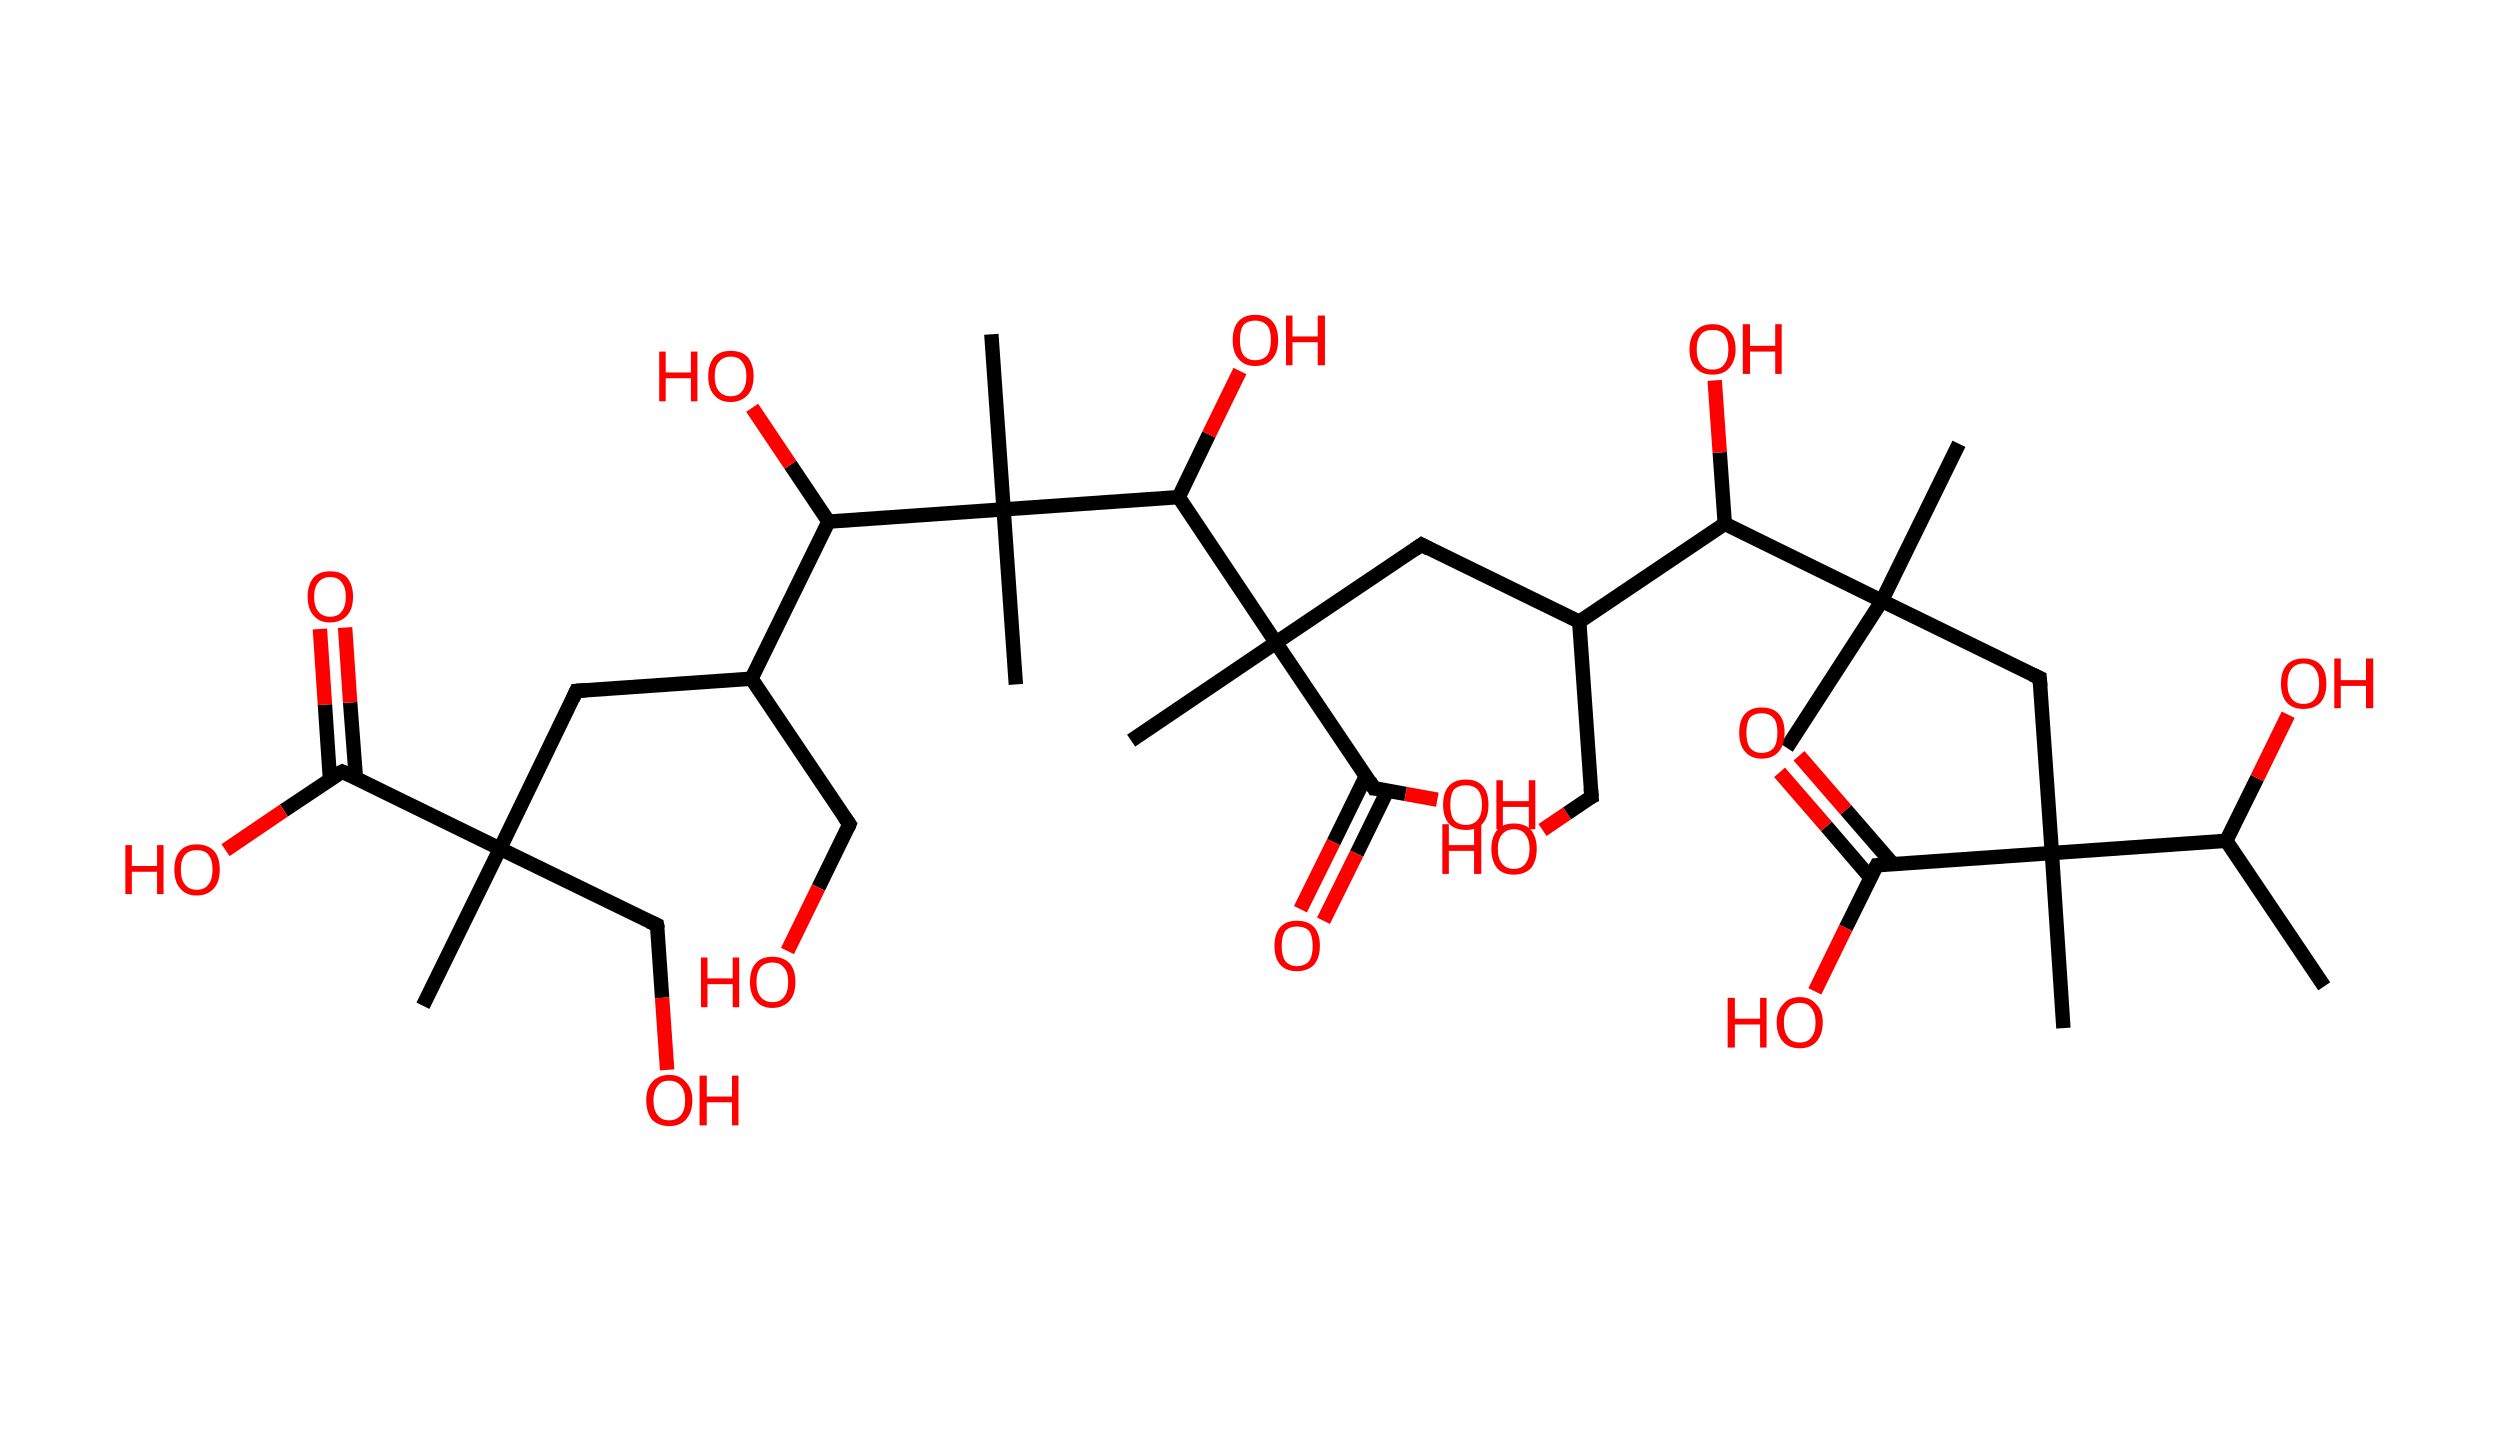 <?xml version='1.0' encoding='ASCII' standalone='yes'?>
<svg xmlns="http://www.w3.org/2000/svg" xmlns:rdkit="http://www.rdkit.org/xml" xmlns:xlink="http://www.w3.org/1999/xlink" version="1.1" baseProfile="full" xml:space="preserve" width="347px" height="200px" viewBox="0 0 347 200">
<!-- END OF HEADER -->
<rect style="opacity:1.0;fill:#FFFFFF;stroke:none" width="347.0" height="200.0" x="0.0" y="0.0"> </rect>
<path class="bond-0 atom-0 atom-1" d="M 322.6,136.9 L 309.0,116.7" style="fill:none;fill-rule:evenodd;stroke:#000000;stroke-width:2.0px;stroke-linecap:butt;stroke-linejoin:miter;stroke-opacity:1"/>
<path class="bond-1 atom-1 atom-2" d="M 309.0,116.7 L 313.3,108.0" style="fill:none;fill-rule:evenodd;stroke:#000000;stroke-width:2.0px;stroke-linecap:butt;stroke-linejoin:miter;stroke-opacity:1"/>
<path class="bond-1 atom-1 atom-2" d="M 313.3,108.0 L 317.6,99.2" style="fill:none;fill-rule:evenodd;stroke:#FF0000;stroke-width:2.0px;stroke-linecap:butt;stroke-linejoin:miter;stroke-opacity:1"/>
<path class="bond-2 atom-1 atom-3" d="M 309.0,116.7 L 284.8,118.4" style="fill:none;fill-rule:evenodd;stroke:#000000;stroke-width:2.0px;stroke-linecap:butt;stroke-linejoin:miter;stroke-opacity:1"/>
<path class="bond-3 atom-3 atom-4" d="M 284.8,118.4 L 286.4,142.7" style="fill:none;fill-rule:evenodd;stroke:#000000;stroke-width:2.0px;stroke-linecap:butt;stroke-linejoin:miter;stroke-opacity:1"/>
<path class="bond-4 atom-3 atom-5" d="M 284.8,118.4 L 283.1,94.1" style="fill:none;fill-rule:evenodd;stroke:#000000;stroke-width:2.0px;stroke-linecap:butt;stroke-linejoin:miter;stroke-opacity:1"/>
<path class="bond-5 atom-5 atom-6" d="M 283.1,94.1 L 261.2,83.4" style="fill:none;fill-rule:evenodd;stroke:#000000;stroke-width:2.0px;stroke-linecap:butt;stroke-linejoin:miter;stroke-opacity:1"/>
<path class="bond-6 atom-6 atom-7" d="M 261.2,83.4 L 248.0,103.8" style="fill:none;fill-rule:evenodd;stroke:#000000;stroke-width:2.0px;stroke-linecap:butt;stroke-linejoin:miter;stroke-opacity:1"/>
<path class="bond-7 atom-6 atom-8" d="M 261.2,83.4 L 271.9,61.6" style="fill:none;fill-rule:evenodd;stroke:#000000;stroke-width:2.0px;stroke-linecap:butt;stroke-linejoin:miter;stroke-opacity:1"/>
<path class="bond-8 atom-6 atom-9" d="M 261.2,83.4 L 239.4,72.7" style="fill:none;fill-rule:evenodd;stroke:#000000;stroke-width:2.0px;stroke-linecap:butt;stroke-linejoin:miter;stroke-opacity:1"/>
<path class="bond-9 atom-9 atom-10" d="M 239.4,72.7 L 238.7,62.8" style="fill:none;fill-rule:evenodd;stroke:#000000;stroke-width:2.0px;stroke-linecap:butt;stroke-linejoin:miter;stroke-opacity:1"/>
<path class="bond-9 atom-9 atom-10" d="M 238.7,62.8 L 238.0,52.8" style="fill:none;fill-rule:evenodd;stroke:#FF0000;stroke-width:2.0px;stroke-linecap:butt;stroke-linejoin:miter;stroke-opacity:1"/>
<path class="bond-10 atom-9 atom-11" d="M 239.4,72.7 L 219.2,86.3" style="fill:none;fill-rule:evenodd;stroke:#000000;stroke-width:2.0px;stroke-linecap:butt;stroke-linejoin:miter;stroke-opacity:1"/>
<path class="bond-11 atom-11 atom-12" d="M 219.2,86.3 L 220.9,110.6" style="fill:none;fill-rule:evenodd;stroke:#000000;stroke-width:2.0px;stroke-linecap:butt;stroke-linejoin:miter;stroke-opacity:1"/>
<path class="bond-12 atom-12 atom-13" d="M 220.9,110.6 L 217.5,112.9" style="fill:none;fill-rule:evenodd;stroke:#000000;stroke-width:2.0px;stroke-linecap:butt;stroke-linejoin:miter;stroke-opacity:1"/>
<path class="bond-12 atom-12 atom-13" d="M 217.5,112.9 L 214.1,115.2" style="fill:none;fill-rule:evenodd;stroke:#FF0000;stroke-width:2.0px;stroke-linecap:butt;stroke-linejoin:miter;stroke-opacity:1"/>
<path class="bond-13 atom-11 atom-14" d="M 219.2,86.3 L 197.3,75.6" style="fill:none;fill-rule:evenodd;stroke:#000000;stroke-width:2.0px;stroke-linecap:butt;stroke-linejoin:miter;stroke-opacity:1"/>
<path class="bond-14 atom-14 atom-15" d="M 197.3,75.6 L 177.1,89.2" style="fill:none;fill-rule:evenodd;stroke:#000000;stroke-width:2.0px;stroke-linecap:butt;stroke-linejoin:miter;stroke-opacity:1"/>
<path class="bond-15 atom-15 atom-16" d="M 177.1,89.2 L 157.0,102.8" style="fill:none;fill-rule:evenodd;stroke:#000000;stroke-width:2.0px;stroke-linecap:butt;stroke-linejoin:miter;stroke-opacity:1"/>
<path class="bond-16 atom-15 atom-17" d="M 177.1,89.2 L 190.7,109.4" style="fill:none;fill-rule:evenodd;stroke:#000000;stroke-width:2.0px;stroke-linecap:butt;stroke-linejoin:miter;stroke-opacity:1"/>
<path class="bond-17 atom-17 atom-18" d="M 189.6,107.7 L 185.1,116.9" style="fill:none;fill-rule:evenodd;stroke:#000000;stroke-width:2.0px;stroke-linecap:butt;stroke-linejoin:miter;stroke-opacity:1"/>
<path class="bond-17 atom-17 atom-18" d="M 185.1,116.9 L 180.5,126.2" style="fill:none;fill-rule:evenodd;stroke:#FF0000;stroke-width:2.0px;stroke-linecap:butt;stroke-linejoin:miter;stroke-opacity:1"/>
<path class="bond-17 atom-17 atom-18" d="M 192.6,109.7 L 188.3,118.5" style="fill:none;fill-rule:evenodd;stroke:#000000;stroke-width:2.0px;stroke-linecap:butt;stroke-linejoin:miter;stroke-opacity:1"/>
<path class="bond-17 atom-17 atom-18" d="M 188.3,118.5 L 183.7,127.8" style="fill:none;fill-rule:evenodd;stroke:#FF0000;stroke-width:2.0px;stroke-linecap:butt;stroke-linejoin:miter;stroke-opacity:1"/>
<path class="bond-18 atom-17 atom-19" d="M 190.7,109.4 L 195.1,110.2" style="fill:none;fill-rule:evenodd;stroke:#000000;stroke-width:2.0px;stroke-linecap:butt;stroke-linejoin:miter;stroke-opacity:1"/>
<path class="bond-18 atom-17 atom-19" d="M 195.1,110.2 L 199.5,111.0" style="fill:none;fill-rule:evenodd;stroke:#FF0000;stroke-width:2.0px;stroke-linecap:butt;stroke-linejoin:miter;stroke-opacity:1"/>
<path class="bond-19 atom-15 atom-20" d="M 177.1,89.2 L 163.6,69.0" style="fill:none;fill-rule:evenodd;stroke:#000000;stroke-width:2.0px;stroke-linecap:butt;stroke-linejoin:miter;stroke-opacity:1"/>
<path class="bond-20 atom-20 atom-21" d="M 163.6,69.0 L 167.8,60.3" style="fill:none;fill-rule:evenodd;stroke:#000000;stroke-width:2.0px;stroke-linecap:butt;stroke-linejoin:miter;stroke-opacity:1"/>
<path class="bond-20 atom-20 atom-21" d="M 167.8,60.3 L 172.1,51.5" style="fill:none;fill-rule:evenodd;stroke:#FF0000;stroke-width:2.0px;stroke-linecap:butt;stroke-linejoin:miter;stroke-opacity:1"/>
<path class="bond-21 atom-20 atom-22" d="M 163.6,69.0 L 139.3,70.7" style="fill:none;fill-rule:evenodd;stroke:#000000;stroke-width:2.0px;stroke-linecap:butt;stroke-linejoin:miter;stroke-opacity:1"/>
<path class="bond-22 atom-22 atom-23" d="M 139.3,70.7 L 137.6,46.4" style="fill:none;fill-rule:evenodd;stroke:#000000;stroke-width:2.0px;stroke-linecap:butt;stroke-linejoin:miter;stroke-opacity:1"/>
<path class="bond-23 atom-22 atom-24" d="M 139.3,70.7 L 141.0,95.0" style="fill:none;fill-rule:evenodd;stroke:#000000;stroke-width:2.0px;stroke-linecap:butt;stroke-linejoin:miter;stroke-opacity:1"/>
<path class="bond-24 atom-22 atom-25" d="M 139.3,70.7 L 115.0,72.4" style="fill:none;fill-rule:evenodd;stroke:#000000;stroke-width:2.0px;stroke-linecap:butt;stroke-linejoin:miter;stroke-opacity:1"/>
<path class="bond-25 atom-25 atom-26" d="M 115.0,72.4 L 109.7,64.5" style="fill:none;fill-rule:evenodd;stroke:#000000;stroke-width:2.0px;stroke-linecap:butt;stroke-linejoin:miter;stroke-opacity:1"/>
<path class="bond-25 atom-25 atom-26" d="M 109.7,64.5 L 104.4,56.6" style="fill:none;fill-rule:evenodd;stroke:#FF0000;stroke-width:2.0px;stroke-linecap:butt;stroke-linejoin:miter;stroke-opacity:1"/>
<path class="bond-26 atom-25 atom-27" d="M 115.0,72.4 L 104.3,94.2" style="fill:none;fill-rule:evenodd;stroke:#000000;stroke-width:2.0px;stroke-linecap:butt;stroke-linejoin:miter;stroke-opacity:1"/>
<path class="bond-27 atom-27 atom-28" d="M 104.3,94.2 L 117.9,114.4" style="fill:none;fill-rule:evenodd;stroke:#000000;stroke-width:2.0px;stroke-linecap:butt;stroke-linejoin:miter;stroke-opacity:1"/>
<path class="bond-28 atom-28 atom-29" d="M 117.9,114.4 L 113.6,123.2" style="fill:none;fill-rule:evenodd;stroke:#000000;stroke-width:2.0px;stroke-linecap:butt;stroke-linejoin:miter;stroke-opacity:1"/>
<path class="bond-28 atom-28 atom-29" d="M 113.6,123.2 L 109.3,132.0" style="fill:none;fill-rule:evenodd;stroke:#FF0000;stroke-width:2.0px;stroke-linecap:butt;stroke-linejoin:miter;stroke-opacity:1"/>
<path class="bond-29 atom-27 atom-30" d="M 104.3,94.2 L 80.0,95.9" style="fill:none;fill-rule:evenodd;stroke:#000000;stroke-width:2.0px;stroke-linecap:butt;stroke-linejoin:miter;stroke-opacity:1"/>
<path class="bond-30 atom-30 atom-31" d="M 80.0,95.9 L 69.4,117.8" style="fill:none;fill-rule:evenodd;stroke:#000000;stroke-width:2.0px;stroke-linecap:butt;stroke-linejoin:miter;stroke-opacity:1"/>
<path class="bond-31 atom-31 atom-32" d="M 69.4,117.8 L 58.7,139.6" style="fill:none;fill-rule:evenodd;stroke:#000000;stroke-width:2.0px;stroke-linecap:butt;stroke-linejoin:miter;stroke-opacity:1"/>
<path class="bond-32 atom-31 atom-33" d="M 69.4,117.8 L 91.2,128.4" style="fill:none;fill-rule:evenodd;stroke:#000000;stroke-width:2.0px;stroke-linecap:butt;stroke-linejoin:miter;stroke-opacity:1"/>
<path class="bond-33 atom-33 atom-34" d="M 91.2,128.4 L 91.9,138.5" style="fill:none;fill-rule:evenodd;stroke:#000000;stroke-width:2.0px;stroke-linecap:butt;stroke-linejoin:miter;stroke-opacity:1"/>
<path class="bond-33 atom-33 atom-34" d="M 91.9,138.5 L 92.6,148.5" style="fill:none;fill-rule:evenodd;stroke:#FF0000;stroke-width:2.0px;stroke-linecap:butt;stroke-linejoin:miter;stroke-opacity:1"/>
<path class="bond-34 atom-31 atom-35" d="M 69.4,117.8 L 47.5,107.1" style="fill:none;fill-rule:evenodd;stroke:#000000;stroke-width:2.0px;stroke-linecap:butt;stroke-linejoin:miter;stroke-opacity:1"/>
<path class="bond-35 atom-35 atom-36" d="M 49.4,108.0 L 48.6,97.5" style="fill:none;fill-rule:evenodd;stroke:#000000;stroke-width:2.0px;stroke-linecap:butt;stroke-linejoin:miter;stroke-opacity:1"/>
<path class="bond-35 atom-35 atom-36" d="M 48.6,97.5 L 47.9,87.1" style="fill:none;fill-rule:evenodd;stroke:#FF0000;stroke-width:2.0px;stroke-linecap:butt;stroke-linejoin:miter;stroke-opacity:1"/>
<path class="bond-35 atom-35 atom-36" d="M 45.8,108.2 L 45.1,97.8" style="fill:none;fill-rule:evenodd;stroke:#000000;stroke-width:2.0px;stroke-linecap:butt;stroke-linejoin:miter;stroke-opacity:1"/>
<path class="bond-35 atom-35 atom-36" d="M 45.1,97.8 L 44.4,87.3" style="fill:none;fill-rule:evenodd;stroke:#FF0000;stroke-width:2.0px;stroke-linecap:butt;stroke-linejoin:miter;stroke-opacity:1"/>
<path class="bond-36 atom-35 atom-37" d="M 47.5,107.1 L 39.4,112.5" style="fill:none;fill-rule:evenodd;stroke:#000000;stroke-width:2.0px;stroke-linecap:butt;stroke-linejoin:miter;stroke-opacity:1"/>
<path class="bond-36 atom-35 atom-37" d="M 39.4,112.5 L 31.3,118.0" style="fill:none;fill-rule:evenodd;stroke:#FF0000;stroke-width:2.0px;stroke-linecap:butt;stroke-linejoin:miter;stroke-opacity:1"/>
<path class="bond-37 atom-3 atom-38" d="M 284.8,118.4 L 260.5,120.1" style="fill:none;fill-rule:evenodd;stroke:#000000;stroke-width:2.0px;stroke-linecap:butt;stroke-linejoin:miter;stroke-opacity:1"/>
<path class="bond-38 atom-38 atom-39" d="M 262.7,119.9 L 256.2,112.4" style="fill:none;fill-rule:evenodd;stroke:#000000;stroke-width:2.0px;stroke-linecap:butt;stroke-linejoin:miter;stroke-opacity:1"/>
<path class="bond-38 atom-38 atom-39" d="M 256.2,112.4 L 249.7,104.9" style="fill:none;fill-rule:evenodd;stroke:#FF0000;stroke-width:2.0px;stroke-linecap:butt;stroke-linejoin:miter;stroke-opacity:1"/>
<path class="bond-38 atom-38 atom-39" d="M 259.6,121.8 L 253.5,114.7" style="fill:none;fill-rule:evenodd;stroke:#000000;stroke-width:2.0px;stroke-linecap:butt;stroke-linejoin:miter;stroke-opacity:1"/>
<path class="bond-38 atom-38 atom-39" d="M 253.5,114.7 L 247.0,107.2" style="fill:none;fill-rule:evenodd;stroke:#FF0000;stroke-width:2.0px;stroke-linecap:butt;stroke-linejoin:miter;stroke-opacity:1"/>
<path class="bond-39 atom-38 atom-40" d="M 260.5,120.1 L 256.2,128.8" style="fill:none;fill-rule:evenodd;stroke:#000000;stroke-width:2.0px;stroke-linecap:butt;stroke-linejoin:miter;stroke-opacity:1"/>
<path class="bond-39 atom-38 atom-40" d="M 256.2,128.8 L 251.9,137.6" style="fill:none;fill-rule:evenodd;stroke:#FF0000;stroke-width:2.0px;stroke-linecap:butt;stroke-linejoin:miter;stroke-opacity:1"/>
<path d="M 283.2,95.3 L 283.1,94.1 L 282.0,93.6" style="fill:none;stroke:#000000;stroke-width:2.0px;stroke-linecap:butt;stroke-linejoin:miter;stroke-opacity:1;"/>
<path d="M 220.8,109.4 L 220.9,110.6 L 220.7,110.7" style="fill:none;stroke:#000000;stroke-width:2.0px;stroke-linecap:butt;stroke-linejoin:miter;stroke-opacity:1;"/>
<path d="M 198.4,76.2 L 197.3,75.6 L 196.3,76.3" style="fill:none;stroke:#000000;stroke-width:2.0px;stroke-linecap:butt;stroke-linejoin:miter;stroke-opacity:1;"/>
<path d="M 190.1,108.4 L 190.7,109.4 L 190.9,109.4" style="fill:none;stroke:#000000;stroke-width:2.0px;stroke-linecap:butt;stroke-linejoin:miter;stroke-opacity:1;"/>
<path d="M 117.2,113.4 L 117.9,114.4 L 117.7,114.9" style="fill:none;stroke:#000000;stroke-width:2.0px;stroke-linecap:butt;stroke-linejoin:miter;stroke-opacity:1;"/>
<path d="M 81.3,95.8 L 80.0,95.9 L 79.5,97.0" style="fill:none;stroke:#000000;stroke-width:2.0px;stroke-linecap:butt;stroke-linejoin:miter;stroke-opacity:1;"/>
<path d="M 90.1,127.9 L 91.2,128.4 L 91.3,128.9" style="fill:none;stroke:#000000;stroke-width:2.0px;stroke-linecap:butt;stroke-linejoin:miter;stroke-opacity:1;"/>
<path d="M 48.6,107.6 L 47.5,107.1 L 47.1,107.3" style="fill:none;stroke:#000000;stroke-width:2.0px;stroke-linecap:butt;stroke-linejoin:miter;stroke-opacity:1;"/>
<path d="M 261.7,120.0 L 260.5,120.1 L 260.3,120.5" style="fill:none;stroke:#000000;stroke-width:2.0px;stroke-linecap:butt;stroke-linejoin:miter;stroke-opacity:1;"/>
<path class="atom-2" d="M 316.6 94.9 Q 316.6 93.2, 317.4 92.3 Q 318.2 91.4, 319.7 91.4 Q 321.3 91.4, 322.1 92.3 Q 322.9 93.2, 322.9 94.9 Q 322.9 96.5, 322.1 97.5 Q 321.2 98.4, 319.7 98.4 Q 318.2 98.4, 317.4 97.5 Q 316.6 96.6, 316.6 94.9 M 319.7 97.7 Q 320.8 97.7, 321.3 97.0 Q 321.9 96.3, 321.9 94.9 Q 321.9 93.5, 321.3 92.8 Q 320.8 92.1, 319.7 92.1 Q 318.7 92.1, 318.1 92.8 Q 317.5 93.5, 317.5 94.9 Q 317.5 96.3, 318.1 97.0 Q 318.7 97.7, 319.7 97.7 " fill="#FF0000"/>
<path class="atom-2" d="M 324.0 91.4 L 324.9 91.4 L 324.9 94.4 L 328.4 94.4 L 328.4 91.4 L 329.4 91.4 L 329.4 98.3 L 328.4 98.3 L 328.4 95.2 L 324.9 95.2 L 324.9 98.3 L 324.0 98.3 L 324.0 91.4 " fill="#FF0000"/>
<path class="atom-10" d="M 234.5 48.5 Q 234.5 46.8, 235.4 45.9 Q 236.2 45.0, 237.7 45.0 Q 239.2 45.0, 240.0 45.9 Q 240.9 46.8, 240.9 48.5 Q 240.9 50.1, 240.0 51.1 Q 239.2 52.0, 237.7 52.0 Q 236.2 52.0, 235.4 51.1 Q 234.5 50.2, 234.5 48.5 M 237.7 51.3 Q 238.8 51.3, 239.3 50.6 Q 239.9 49.9, 239.9 48.5 Q 239.9 47.1, 239.3 46.4 Q 238.8 45.8, 237.7 45.8 Q 236.6 45.8, 236.1 46.4 Q 235.5 47.1, 235.5 48.5 Q 235.5 49.9, 236.1 50.6 Q 236.6 51.3, 237.7 51.3 " fill="#FF0000"/>
<path class="atom-10" d="M 241.9 45.0 L 242.9 45.0 L 242.9 48.0 L 246.4 48.0 L 246.4 45.0 L 247.3 45.0 L 247.3 51.9 L 246.4 51.9 L 246.4 48.8 L 242.9 48.8 L 242.9 51.9 L 241.9 51.9 L 241.9 45.0 " fill="#FF0000"/>
<path class="atom-13" d="M 200.2 114.4 L 201.1 114.4 L 201.1 117.3 L 204.6 117.3 L 204.6 114.4 L 205.6 114.4 L 205.6 121.3 L 204.6 121.3 L 204.6 118.1 L 201.1 118.1 L 201.1 121.3 L 200.2 121.3 L 200.2 114.4 " fill="#FF0000"/>
<path class="atom-13" d="M 207.0 117.8 Q 207.0 116.2, 207.8 115.2 Q 208.6 114.3, 210.1 114.3 Q 211.7 114.3, 212.5 115.2 Q 213.3 116.2, 213.3 117.8 Q 213.3 119.5, 212.5 120.5 Q 211.6 121.4, 210.1 121.4 Q 208.6 121.4, 207.8 120.5 Q 207.0 119.5, 207.0 117.8 M 210.1 120.6 Q 211.2 120.6, 211.7 119.9 Q 212.3 119.2, 212.3 117.8 Q 212.3 116.5, 211.7 115.8 Q 211.2 115.1, 210.1 115.1 Q 209.1 115.1, 208.5 115.8 Q 207.9 116.5, 207.9 117.8 Q 207.9 119.2, 208.5 119.9 Q 209.1 120.6, 210.1 120.6 " fill="#FF0000"/>
<path class="atom-18" d="M 176.9 131.3 Q 176.9 129.6, 177.7 128.7 Q 178.5 127.8, 180.0 127.8 Q 181.6 127.8, 182.4 128.7 Q 183.2 129.6, 183.2 131.3 Q 183.2 132.9, 182.4 133.9 Q 181.5 134.8, 180.0 134.8 Q 178.5 134.8, 177.7 133.9 Q 176.9 133.0, 176.9 131.3 M 180.0 134.1 Q 181.1 134.1, 181.7 133.4 Q 182.2 132.7, 182.2 131.3 Q 182.2 129.9, 181.7 129.2 Q 181.1 128.6, 180.0 128.6 Q 179.0 128.6, 178.4 129.2 Q 177.9 129.9, 177.9 131.3 Q 177.9 132.7, 178.4 133.4 Q 179.0 134.1, 180.0 134.1 " fill="#FF0000"/>
<path class="atom-19" d="M 200.3 111.7 Q 200.3 110.0, 201.1 109.1 Q 201.9 108.2, 203.5 108.2 Q 205.0 108.2, 205.8 109.1 Q 206.6 110.0, 206.6 111.7 Q 206.6 113.4, 205.8 114.3 Q 205.0 115.2, 203.5 115.2 Q 201.9 115.2, 201.1 114.3 Q 200.3 113.4, 200.3 111.7 M 203.5 114.5 Q 204.5 114.5, 205.1 113.8 Q 205.7 113.1, 205.7 111.7 Q 205.7 110.3, 205.1 109.6 Q 204.5 109.0, 203.5 109.0 Q 202.4 109.0, 201.8 109.6 Q 201.3 110.3, 201.3 111.7 Q 201.3 113.1, 201.8 113.8 Q 202.4 114.5, 203.5 114.5 " fill="#FF0000"/>
<path class="atom-19" d="M 207.7 108.3 L 208.6 108.3 L 208.6 111.2 L 212.2 111.2 L 212.2 108.3 L 213.1 108.3 L 213.1 115.1 L 212.2 115.1 L 212.2 112.0 L 208.6 112.0 L 208.6 115.1 L 207.7 115.1 L 207.7 108.3 " fill="#FF0000"/>
<path class="atom-21" d="M 171.1 47.2 Q 171.1 45.5, 171.9 44.6 Q 172.7 43.7, 174.2 43.7 Q 175.8 43.7, 176.6 44.6 Q 177.4 45.5, 177.4 47.2 Q 177.4 48.9, 176.6 49.8 Q 175.8 50.8, 174.2 50.8 Q 172.7 50.8, 171.9 49.8 Q 171.1 48.9, 171.1 47.2 M 174.2 50.0 Q 175.3 50.0, 175.9 49.3 Q 176.4 48.6, 176.4 47.2 Q 176.4 45.8, 175.9 45.2 Q 175.3 44.5, 174.2 44.5 Q 173.2 44.5, 172.6 45.1 Q 172.1 45.8, 172.1 47.2 Q 172.1 48.6, 172.6 49.3 Q 173.2 50.0, 174.2 50.0 " fill="#FF0000"/>
<path class="atom-21" d="M 178.5 43.8 L 179.4 43.8 L 179.4 46.7 L 182.9 46.7 L 182.9 43.8 L 183.9 43.8 L 183.9 50.7 L 182.9 50.7 L 182.9 47.5 L 179.4 47.5 L 179.4 50.7 L 178.5 50.7 L 178.5 43.8 " fill="#FF0000"/>
<path class="atom-26" d="M 91.5 48.8 L 92.4 48.8 L 92.4 51.7 L 95.9 51.7 L 95.9 48.8 L 96.8 48.8 L 96.8 55.7 L 95.9 55.7 L 95.9 52.5 L 92.4 52.5 L 92.4 55.7 L 91.5 55.7 L 91.5 48.8 " fill="#FF0000"/>
<path class="atom-26" d="M 98.3 52.2 Q 98.3 50.6, 99.1 49.6 Q 99.9 48.7, 101.4 48.7 Q 103.0 48.7, 103.8 49.6 Q 104.6 50.6, 104.6 52.2 Q 104.6 53.9, 103.8 54.8 Q 102.9 55.8, 101.4 55.8 Q 99.9 55.8, 99.1 54.8 Q 98.3 53.9, 98.3 52.2 M 101.4 55.0 Q 102.5 55.0, 103.0 54.3 Q 103.6 53.6, 103.6 52.2 Q 103.6 50.9, 103.0 50.2 Q 102.5 49.5, 101.4 49.5 Q 100.4 49.5, 99.8 50.2 Q 99.2 50.8, 99.2 52.2 Q 99.2 53.6, 99.8 54.3 Q 100.4 55.0, 101.4 55.0 " fill="#FF0000"/>
<path class="atom-29" d="M 97.3 132.9 L 98.2 132.9 L 98.2 135.8 L 101.7 135.8 L 101.7 132.9 L 102.6 132.9 L 102.6 139.8 L 101.7 139.8 L 101.7 136.6 L 98.2 136.6 L 98.2 139.8 L 97.3 139.8 L 97.3 132.9 " fill="#FF0000"/>
<path class="atom-29" d="M 104.1 136.3 Q 104.1 134.6, 104.9 133.7 Q 105.7 132.8, 107.2 132.8 Q 108.7 132.8, 109.6 133.7 Q 110.4 134.6, 110.4 136.3 Q 110.4 138.0, 109.6 138.9 Q 108.7 139.9, 107.2 139.9 Q 105.7 139.9, 104.9 138.9 Q 104.1 138.0, 104.1 136.3 M 107.2 139.1 Q 108.3 139.1, 108.8 138.4 Q 109.4 137.7, 109.4 136.3 Q 109.4 134.9, 108.8 134.3 Q 108.3 133.6, 107.2 133.6 Q 106.2 133.6, 105.6 134.2 Q 105.0 134.9, 105.0 136.3 Q 105.0 137.7, 105.6 138.4 Q 106.2 139.1, 107.2 139.1 " fill="#FF0000"/>
<path class="atom-34" d="M 89.7 152.7 Q 89.7 151.1, 90.5 150.2 Q 91.4 149.2, 92.9 149.2 Q 94.4 149.2, 95.2 150.2 Q 96.1 151.1, 96.1 152.7 Q 96.1 154.4, 95.2 155.4 Q 94.4 156.3, 92.9 156.3 Q 91.4 156.3, 90.5 155.4 Q 89.7 154.4, 89.7 152.7 M 92.9 155.5 Q 93.9 155.5, 94.5 154.8 Q 95.1 154.1, 95.1 152.7 Q 95.1 151.4, 94.5 150.7 Q 93.9 150.0, 92.9 150.0 Q 91.8 150.0, 91.3 150.7 Q 90.7 151.4, 90.7 152.7 Q 90.7 154.1, 91.3 154.8 Q 91.8 155.5, 92.9 155.5 " fill="#FF0000"/>
<path class="atom-34" d="M 97.1 149.3 L 98.1 149.3 L 98.1 152.2 L 101.6 152.2 L 101.6 149.3 L 102.5 149.3 L 102.5 156.2 L 101.6 156.2 L 101.6 153.0 L 98.1 153.0 L 98.1 156.2 L 97.1 156.2 L 97.1 149.3 " fill="#FF0000"/>
<path class="atom-36" d="M 42.7 82.8 Q 42.7 81.2, 43.5 80.2 Q 44.3 79.3, 45.8 79.3 Q 47.4 79.3, 48.2 80.2 Q 49.0 81.2, 49.0 82.8 Q 49.0 84.5, 48.2 85.4 Q 47.3 86.4, 45.8 86.4 Q 44.3 86.4, 43.5 85.4 Q 42.7 84.5, 42.7 82.8 M 45.8 85.6 Q 46.9 85.6, 47.4 84.9 Q 48.0 84.2, 48.0 82.8 Q 48.0 81.5, 47.4 80.8 Q 46.9 80.1, 45.8 80.1 Q 44.8 80.1, 44.2 80.8 Q 43.6 81.5, 43.6 82.8 Q 43.6 84.2, 44.2 84.9 Q 44.8 85.6, 45.8 85.6 " fill="#FF0000"/>
<path class="atom-37" d="M 17.4 117.3 L 18.3 117.3 L 18.3 120.2 L 21.8 120.2 L 21.8 117.3 L 22.7 117.3 L 22.7 124.1 L 21.8 124.1 L 21.8 121.0 L 18.3 121.0 L 18.3 124.1 L 17.4 124.1 L 17.4 117.3 " fill="#FF0000"/>
<path class="atom-37" d="M 24.2 120.7 Q 24.2 119.0, 25.0 118.1 Q 25.8 117.2, 27.3 117.2 Q 28.8 117.2, 29.7 118.1 Q 30.5 119.0, 30.5 120.7 Q 30.5 122.4, 29.7 123.3 Q 28.8 124.3, 27.3 124.3 Q 25.8 124.3, 25.0 123.3 Q 24.2 122.4, 24.2 120.7 M 27.3 123.5 Q 28.4 123.5, 28.9 122.8 Q 29.5 122.1, 29.5 120.7 Q 29.5 119.3, 28.9 118.6 Q 28.4 118.0, 27.3 118.0 Q 26.3 118.0, 25.7 118.6 Q 25.1 119.3, 25.1 120.7 Q 25.1 122.1, 25.7 122.8 Q 26.3 123.5, 27.3 123.5 " fill="#FF0000"/>
<path class="atom-39" d="M 241.4 101.7 Q 241.4 100.0, 242.2 99.1 Q 243.0 98.2, 244.5 98.2 Q 246.1 98.2, 246.9 99.1 Q 247.7 100.0, 247.7 101.7 Q 247.7 103.4, 246.9 104.3 Q 246.1 105.3, 244.5 105.3 Q 243.0 105.3, 242.2 104.3 Q 241.4 103.4, 241.4 101.7 M 244.5 104.5 Q 245.6 104.5, 246.2 103.8 Q 246.7 103.1, 246.7 101.7 Q 246.7 100.3, 246.2 99.7 Q 245.6 99.0, 244.5 99.0 Q 243.5 99.0, 242.9 99.6 Q 242.4 100.3, 242.4 101.7 Q 242.4 103.1, 242.9 103.8 Q 243.5 104.5, 244.5 104.5 " fill="#FF0000"/>
<path class="atom-40" d="M 239.8 138.5 L 240.8 138.5 L 240.8 141.4 L 244.3 141.4 L 244.3 138.5 L 245.2 138.5 L 245.2 145.4 L 244.3 145.4 L 244.3 142.2 L 240.8 142.2 L 240.8 145.4 L 239.8 145.4 L 239.8 138.5 " fill="#FF0000"/>
<path class="atom-40" d="M 246.6 141.9 Q 246.6 140.3, 247.5 139.4 Q 248.3 138.4, 249.8 138.4 Q 251.3 138.4, 252.1 139.4 Q 253.0 140.3, 253.0 141.9 Q 253.0 143.6, 252.1 144.6 Q 251.3 145.5, 249.8 145.5 Q 248.3 145.5, 247.5 144.6 Q 246.6 143.6, 246.6 141.9 M 249.8 144.7 Q 250.9 144.7, 251.4 144.0 Q 252.0 143.3, 252.0 141.9 Q 252.0 140.6, 251.4 139.9 Q 250.9 139.2, 249.8 139.2 Q 248.7 139.2, 248.2 139.9 Q 247.6 140.6, 247.6 141.9 Q 247.6 143.3, 248.2 144.0 Q 248.7 144.7, 249.8 144.7 " fill="#FF0000"/>
</svg>
